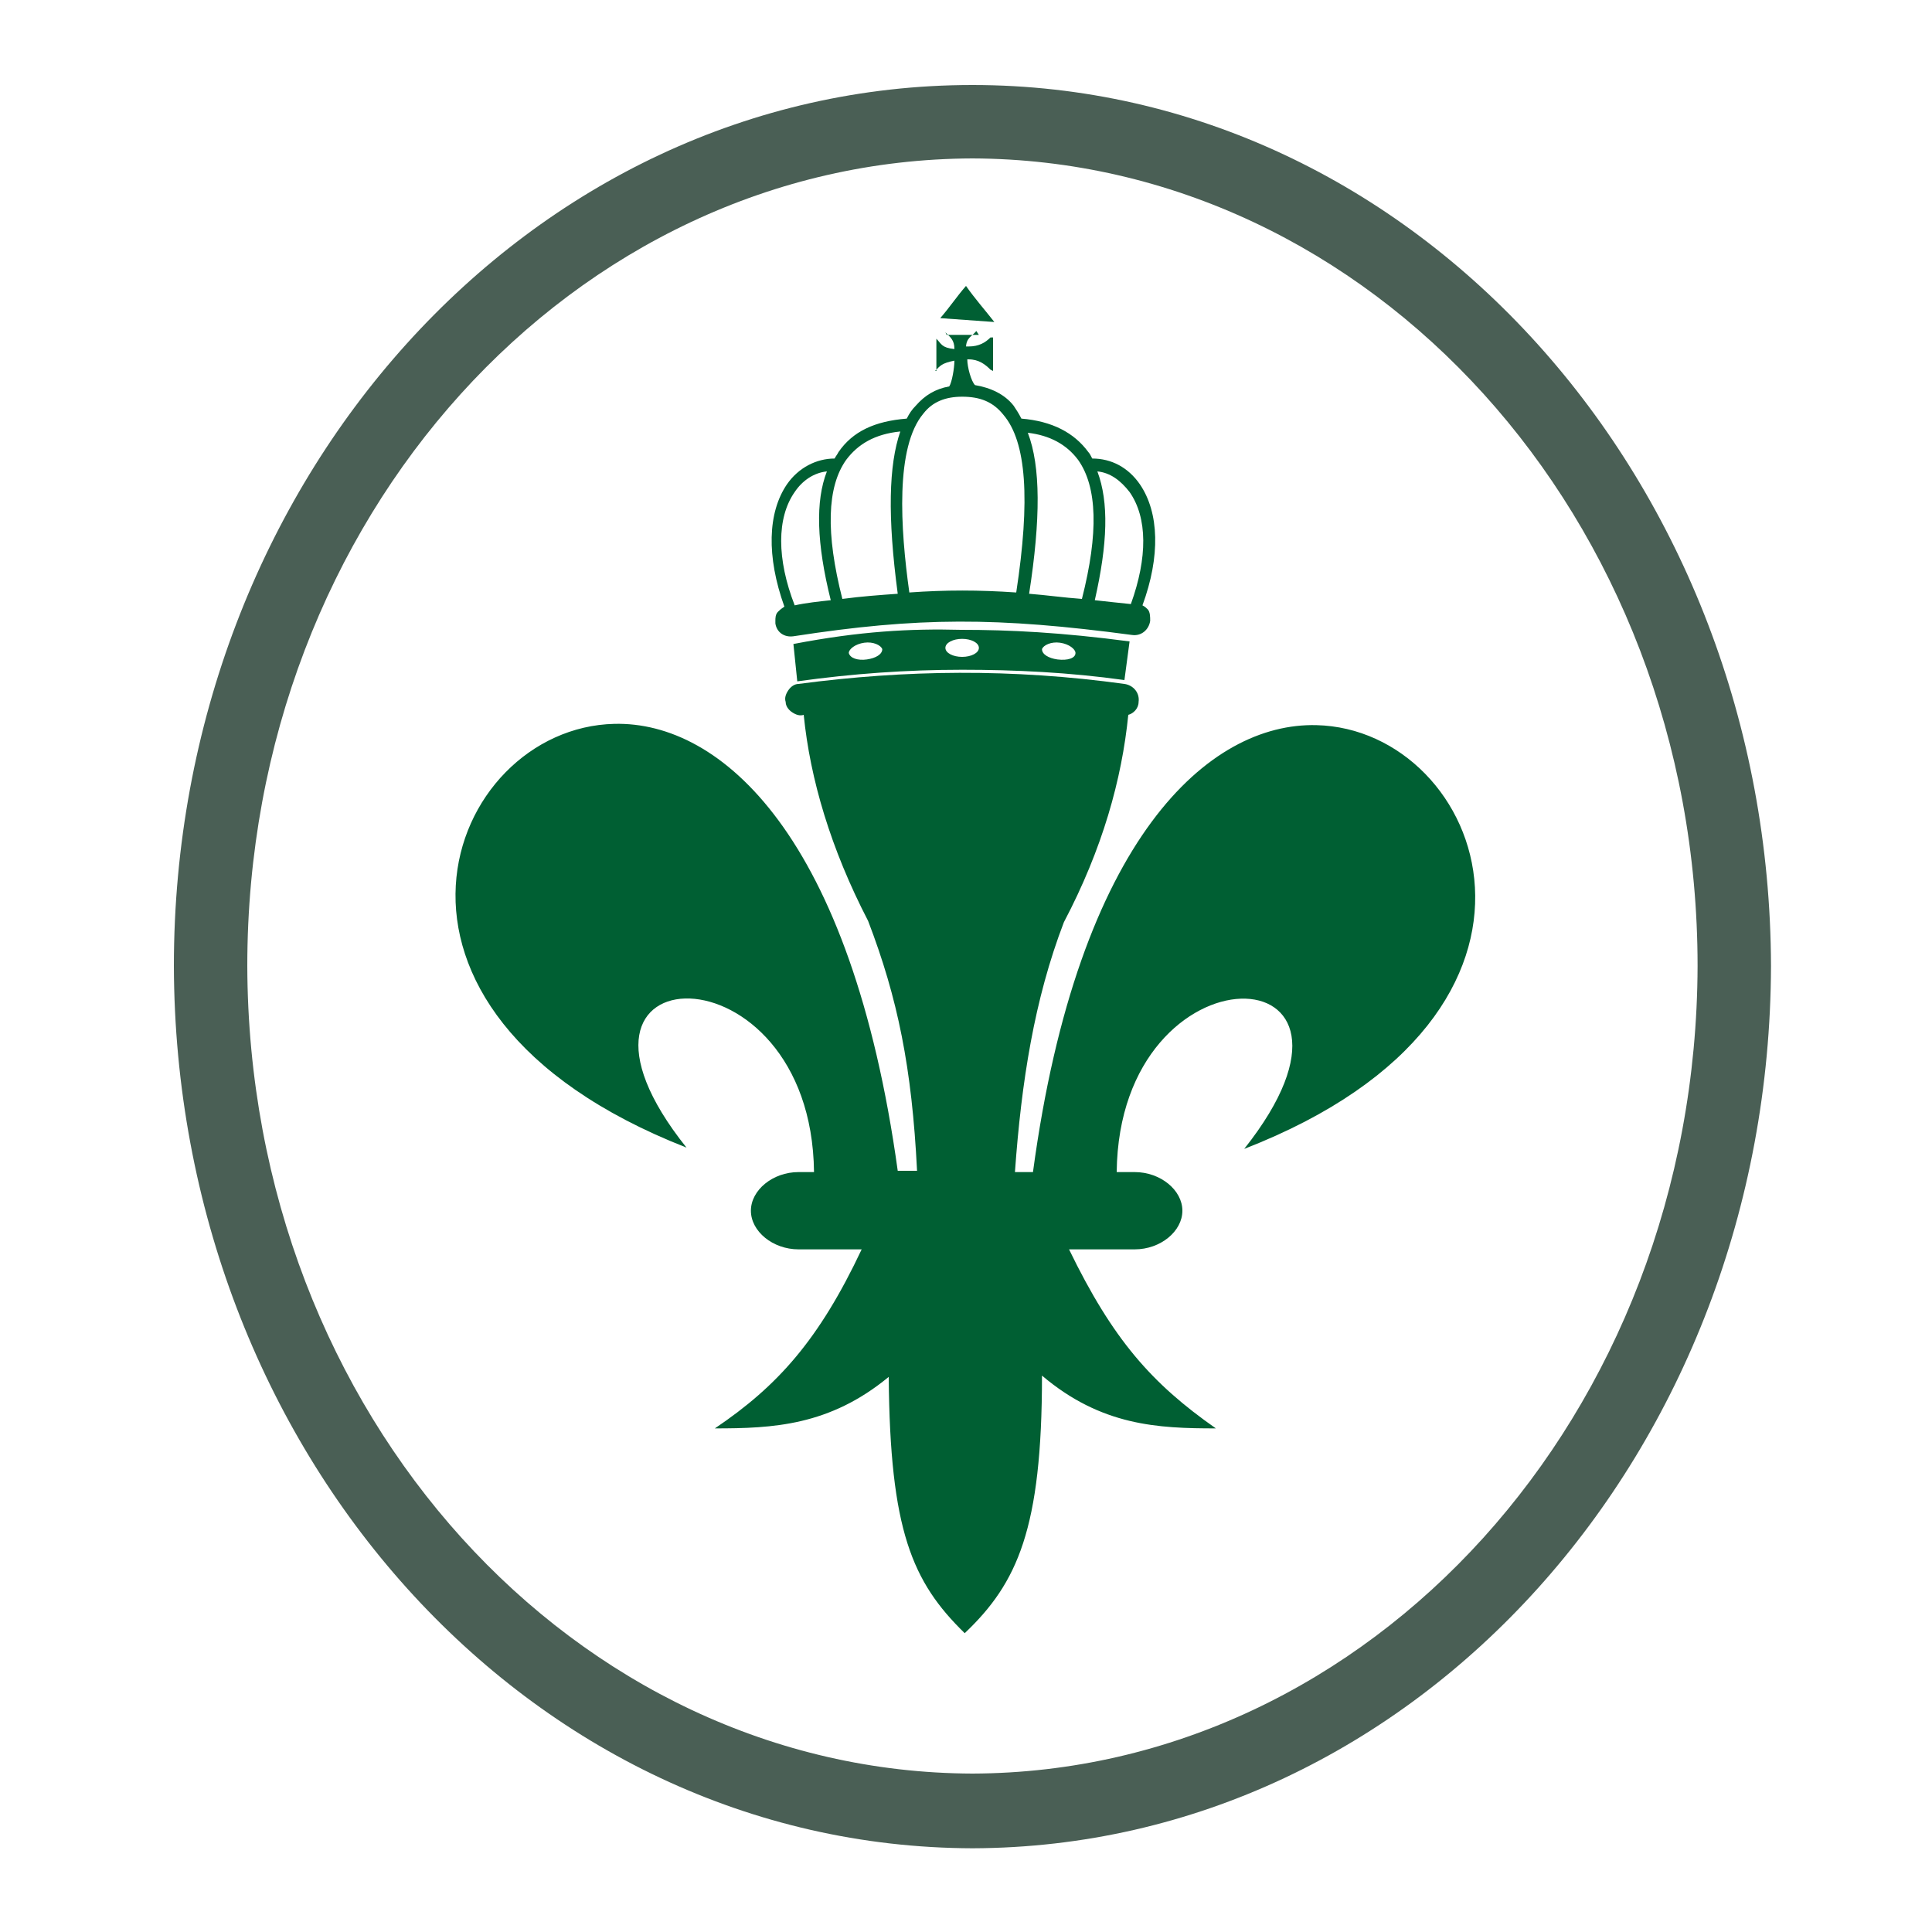 <?xml version="1.0" encoding="utf-8"?>
<!-- Generator: Adobe Illustrator 18.1.0, SVG Export Plug-In . SVG Version: 6.00 Build 0)  -->
<svg version="1.0" id="Layer_1" xmlns="http://www.w3.org/2000/svg" xmlns:xlink="http://www.w3.org/1999/xlink" x="0px" y="0px"
	 viewBox="0 0 150 150" enable-background="new 0 0 150 150" xml:space="preserve">
<g>
	<path fill="none" d="M69.7,46.1c-0.8-5.9-0.7-10,0.2-12.6c-1.9,0.2-3.3,0.9-4.2,2.2c-1.5,2.1-1.6,5.7-0.3,10.8
		C66.9,46.3,68.3,46.2,69.7,46.1z"/>
	<path fill="none" d="M78.9,46c1.1-7.2,0.8-11.8-1-13.8c-0.8-0.9-1.8-1.4-3.2-1.4c-1.3,0-2.3,0.4-3,1.3c-2.2,2.5-1.8,8.8-1.1,13.9
		C73.4,45.9,76,45.9,78.9,46z"/>
	<path fill="none" d="M82.1,51.3c0.7,0.1,1.3-0.1,1.4-0.5c0-0.4-0.5-0.7-1.2-0.8c-0.7-0.1-1.3,0.2-1.4,0.5
		C80.9,50.8,81.4,51.2,82.1,51.3z"/>
	<path fill="none" d="M79.8,46.1c1.3,0.1,2.7,0.2,4.1,0.4c1.3-5.1,1.2-8.7-0.3-10.8c-0.8-1.2-2.1-1.9-4-2.1
		C80.7,36.2,80.7,40.3,79.8,46.1z"/>
	<path fill="none" d="M87.7,46.9c1.3-3.6,1.3-6.7-0.1-8.7c-0.6-0.9-1.5-1.5-2.5-1.6c0.9,2.3,0.8,5.6-0.3,9.9
		C85.8,46.7,86.8,46.8,87.7,46.9z"/>
	<path fill="none" d="M64.5,46.6c-1.1-4.3-1.2-7.6-0.3-10c-1,0.1-1.8,0.7-2.5,1.6c-1.4,2-1.4,5.1,0,8.8
		C62.6,46.9,63.6,46.7,64.5,46.6z"/>
	<path fill="none" d="M74.7,50.9c0.7,0,1.3-0.3,1.3-0.7c0-0.4-0.6-0.7-1.3-0.7s-1.3,0.3-1.3,0.7C73.4,50.7,74,50.9,74.7,50.9z"/>
	<path fill="none" d="M67.3,51.3c0.7-0.1,1.2-0.4,1.2-0.8c0-0.4-0.6-0.6-1.4-0.5c-0.7,0.1-1.2,0.5-1.2,0.8
		C65.9,51.1,66.6,51.3,67.3,51.3z"/>
	<path fill="none" d="M75.5,12.3C44.6,12.3,19.2,40.1,19.2,75c0,34.9,25.4,62.7,56.3,62.7c30.8-0.1,56.3-27.8,56.3-62.7
		C131.7,40.1,106.3,12.3,75.5,12.3z M75,22.2c0.8,0.9,1.5,1.9,2.3,2.9L73,24.7C73.6,23.9,74.3,23,75,22.2z M60.9,37.7
		c0.9-1.3,2.2-2,3.7-2c0.1-0.2,0.2-0.4,0.3-0.5c1.1-1.6,2.9-2.4,5.4-2.6c0.2-0.4,0.4-0.7,0.7-1c0.7-0.8,1.5-1.3,2.6-1.5
		c0.3-0.3,0.4-1.4,0.4-2v0c-1,0.2-1,0.4-1.4,0.8l0,0l0-2.5l-0.1,0c0.4,0.4,0.5,0.6,1.5,0.8v0c0-0.8-0.3-0.9-0.7-1.3l0.1,0.2H76
		l-0.1-0.2c-0.4,0.4-0.8,0.6-0.8,1.3V27h0.1c0.8,0,1.3-0.3,1.7-0.7l0.2,0v2.6l-0.2-0.1c-0.4-0.4-0.9-0.8-1.7-0.8H75v0
		c0,0.6,0.4,1.6,0.6,2c1.2,0.2,2.2,0.7,3,1.6c0.2,0.3,0.5,0.6,0.7,1c2.4,0.2,4.1,1,5.2,2.6c0.1,0.2,0.2,0.3,0.3,0.5
		c1.4,0,2.8,0.7,3.7,2c1.5,2.2,1.6,5.6,0.2,9.4c0.1,0.1,0.3,0.2,0.4,0.3c0.2,0.3,0.3,0.6,0.2,0.9c-0.1,0.7-0.7,1.1-1.4,1.1
		C77.4,48,71.2,48,61.6,49.5c-0.7,0.1-1.3-0.4-1.4-1c0-0.1,0-0.1,0-0.2c0-0.3,0.1-0.5,0.2-0.7c0.1-0.1,0.2-0.3,0.4-0.3
		C59.4,43.3,59.4,39.9,60.9,37.7z M87.8,49.7l-0.4,3c0,0,0,0,0,0c-4.3-0.5-8.5-0.8-12.6-0.8c-4.3,0-8.5,0.4-12.8,1L61.6,50
		c0,0,0,0,0,0c5.2-1,9.1-1.2,13.1-1.2C78.5,48.8,82.5,49,87.8,49.7z M96.6,89.2c12.2-15.5-9.8-16.2-9.9,1.8h1.4c2,0,3.7,1.4,3.7,3
		c0,1.6-1.7,3-3.7,3H83c3.3,7,6.4,10.4,11.4,13.9c-4.5,0-8.9-0.2-13.5-4c0,11.9-1.9,16.1-6,19.9c-4.1-4-5.9-8.1-5.9-20
		c-4.6,3.9-9,4.1-13.5,4.1c4.9-3.3,8.1-6.9,11.4-13.9H62c-2,0-3.7-1.4-3.7-3c0-1.6,1.7-3,3.7-3h1.1C63,73,41,73.7,53.2,89.2
		c-27.3-10.7-18.7-32.5-5.6-32.8c8.3-0.2,18.5,8.6,22,34.6h1.5c-0.4-8-1.5-13.4-3.8-19.4c-2.9-5.7-4.5-11-5-16c0,0,0,0,0,0
		c-0.3,0-0.6,0-0.9-0.2c-0.3-0.2-0.4-0.5-0.5-0.8c0-0.3,0-0.7,0.2-0.9c0.2-0.3,0.5-0.4,0.8-0.5c8.3-1.2,16.6-1.2,25.4-0.1
		c0.7,0.1,1.2,0.7,1.1,1.4c-0.1,0.5-0.4,0.9-0.8,1c-0.5,5-2.1,10.5-5,16.2c-2.3,6-3.3,12.4-3.8,19.4h1.4c3.6-26,13.7-34.8,22-34.6
		C115.2,56.7,123.9,78.5,96.6,89.2z"/>
	<path fill="#005F33" d="M75,22.2c-0.7,0.8-1.3,1.7-2,2.5l4.2,0.3C76.5,24.1,75.7,23.2,75,22.2z"/>
	<path fill="#005F33" d="M102.2,56.3c-8.3-0.2-18.5,8.7-22,34.7h-1.4c0.5-7,1.5-13.4,3.8-19.4c3-5.7,4.5-11.1,5-16.1
		c0.4-0.1,0.8-0.5,0.8-1c0.1-0.7-0.4-1.3-1.1-1.4C78.6,51.9,70.3,52,62,53.1c-0.3,0-0.6,0.2-0.8,0.5c-0.2,0.3-0.3,0.6-0.2,0.9
		c0,0.3,0.2,0.6,0.5,0.8c0.3,0.2,0.6,0.3,0.9,0.2c0,0,0,0,0,0c0.5,5,2.1,10.4,5,16c2.3,6,3.4,11.4,3.8,19.4h-1.5
		c-3.6-26-13.7-34.9-22-34.7c-13,0.3-21.7,22.2,5.6,32.9C41,73.7,63,73,63.2,91H62c-2,0-3.7,1.4-3.7,3c0,1.6,1.7,3,3.7,3h4.9
		c-3.3,7-6.5,10.6-11.4,13.9c4.5,0,8.9-0.2,13.5-4c0.1,11.9,1.8,15.9,5.9,19.9c4.1-3.9,6-8.1,6-20c4.6,3.9,9,4.1,13.5,4.1
		c-5-3.5-8-6.9-11.4-13.9h5.1c2,0,3.7-1.4,3.7-3c0-1.6-1.7-3-3.7-3h-1.4c0.2-18,22.2-17.3,9.9-1.8C123.9,78.6,115.2,56.6,102.2,56.3
		z"/>
	<path fill="#005F33" d="M61.6,50l0.3,2.9c4.3-0.6,8.5-0.9,12.8-0.9c4.1,0,8.3,0.2,12.6,0.8c0,0,0,0,0,0l0.4-3
		c-5.3-0.7-9.3-0.9-13.1-0.9C70.7,48.8,66.8,49,61.6,50C61.6,50,61.6,50,61.6,50z M82.3,49.9c0.7,0.1,1.2,0.5,1.2,0.8
		c0,0.4-0.6,0.6-1.4,0.5c-0.7-0.1-1.2-0.4-1.2-0.8C81,50.1,81.6,49.8,82.3,49.9z M74.7,49.6c0.7,0,1.3,0.3,1.3,0.7
		c0,0.4-0.6,0.7-1.3,0.7s-1.3-0.3-1.3-0.7C73.4,49.9,74,49.6,74.7,49.6z M67.1,49.9c0.7-0.1,1.3,0.2,1.4,0.5c0,0.4-0.5,0.7-1.2,0.8
		c-0.7,0.1-1.3-0.1-1.4-0.5C65.9,50.4,66.4,50,67.1,49.9z"/>
	<path fill="#005F33" d="M60.4,47.5c-0.2,0.2-0.2,0.5-0.2,0.7c0,0.1,0,0.1,0,0.2c0.1,0.7,0.7,1.1,1.4,1c9.7-1.5,15.8-1.5,26.3-0.1
		c0.7,0.1,1.3-0.4,1.4-1.1c0-0.3,0-0.7-0.2-0.9c-0.1-0.1-0.2-0.2-0.4-0.3c1.4-3.8,1.3-7.2-0.2-9.4c-0.9-1.3-2.2-2-3.7-2
		c-0.1-0.2-0.2-0.4-0.3-0.5c-1.1-1.5-2.8-2.4-5.2-2.6c-0.2-0.4-0.4-0.7-0.6-1c-0.7-0.9-1.8-1.4-3-1.6c-0.3-0.3-0.6-1.4-0.6-2v0h0.1
		c0.8,0,1.3,0.4,1.7,0.8l0.2,0.1v-2.6l-0.2,0c-0.4,0.4-0.9,0.7-1.7,0.7H75v0.1c0-0.8,0.5-0.9,0.8-1.3L76,26h-2.5l-0.1-0.2
		c0.4,0.4,0.7,0.6,0.7,1.3v0c-1-0.1-1-0.4-1.4-0.8l0,0l0,2.5l-0.1,0c0.4-0.4,0.5-0.6,1.5-0.8v0c0,0.6-0.2,1.7-0.4,2
		c-1.1,0.2-1.9,0.7-2.6,1.5c-0.3,0.3-0.5,0.6-0.7,1c-2.5,0.2-4.2,1-5.3,2.6c-0.1,0.2-0.2,0.3-0.3,0.5c-1.4,0-2.8,0.7-3.7,2
		c-1.5,2.2-1.6,5.6-0.2,9.5C60.6,47.3,60.5,47.4,60.4,47.5z M85.2,36.6c1,0.1,1.8,0.7,2.5,1.6c1.4,2,1.4,5.1,0.1,8.7
		c-1-0.1-1.9-0.2-2.8-0.3C86,42.2,86.1,39,85.2,36.6z M83.7,35.7c1.5,2.1,1.6,5.7,0.3,10.8c-1.4-0.1-2.8-0.3-4.1-0.4
		c0.9-5.8,0.9-9.9-0.1-12.5C81.5,33.8,82.8,34.5,83.7,35.7z M71.7,32.1c0.7-0.9,1.7-1.3,3-1.3c1.4,0,2.4,0.4,3.2,1.4
		c1.8,2.1,2.1,6.6,1,13.8c-2.9-0.2-5.5-0.2-8.3,0C69.9,41,69.5,34.7,71.7,32.1z M65.7,35.7c0.9-1.2,2.2-2,4.2-2.2
		c-0.9,2.6-1,6.6-0.2,12.6c-1.4,0.1-2.8,0.2-4.3,0.4C64.1,41.4,64.2,37.8,65.7,35.7z M61.7,38.2c0.6-0.9,1.5-1.5,2.5-1.6
		c-0.9,2.3-0.8,5.6,0.3,10c-0.9,0.1-1.9,0.2-2.8,0.4C60.3,43.4,60.3,40.2,61.7,38.2z"/>
	<path fill="#4A5F55" d="M75.5,6.6C41,6.6,13.5,37.4,13.5,75c0.1,37.6,27.5,68.4,62,68.5c34.5-0.1,61.9-30.9,62-68.5
		C137.4,37.4,109.9,6.6,75.5,6.6z M75.5,137.7c-30.8-0.1-56.2-27.8-56.3-62.7c0-34.9,25.4-62.6,56.3-62.7
		c30.8,0.1,56.3,27.8,56.3,62.7C131.7,109.9,106.3,137.6,75.5,137.7z"/>
</g>
</svg>
